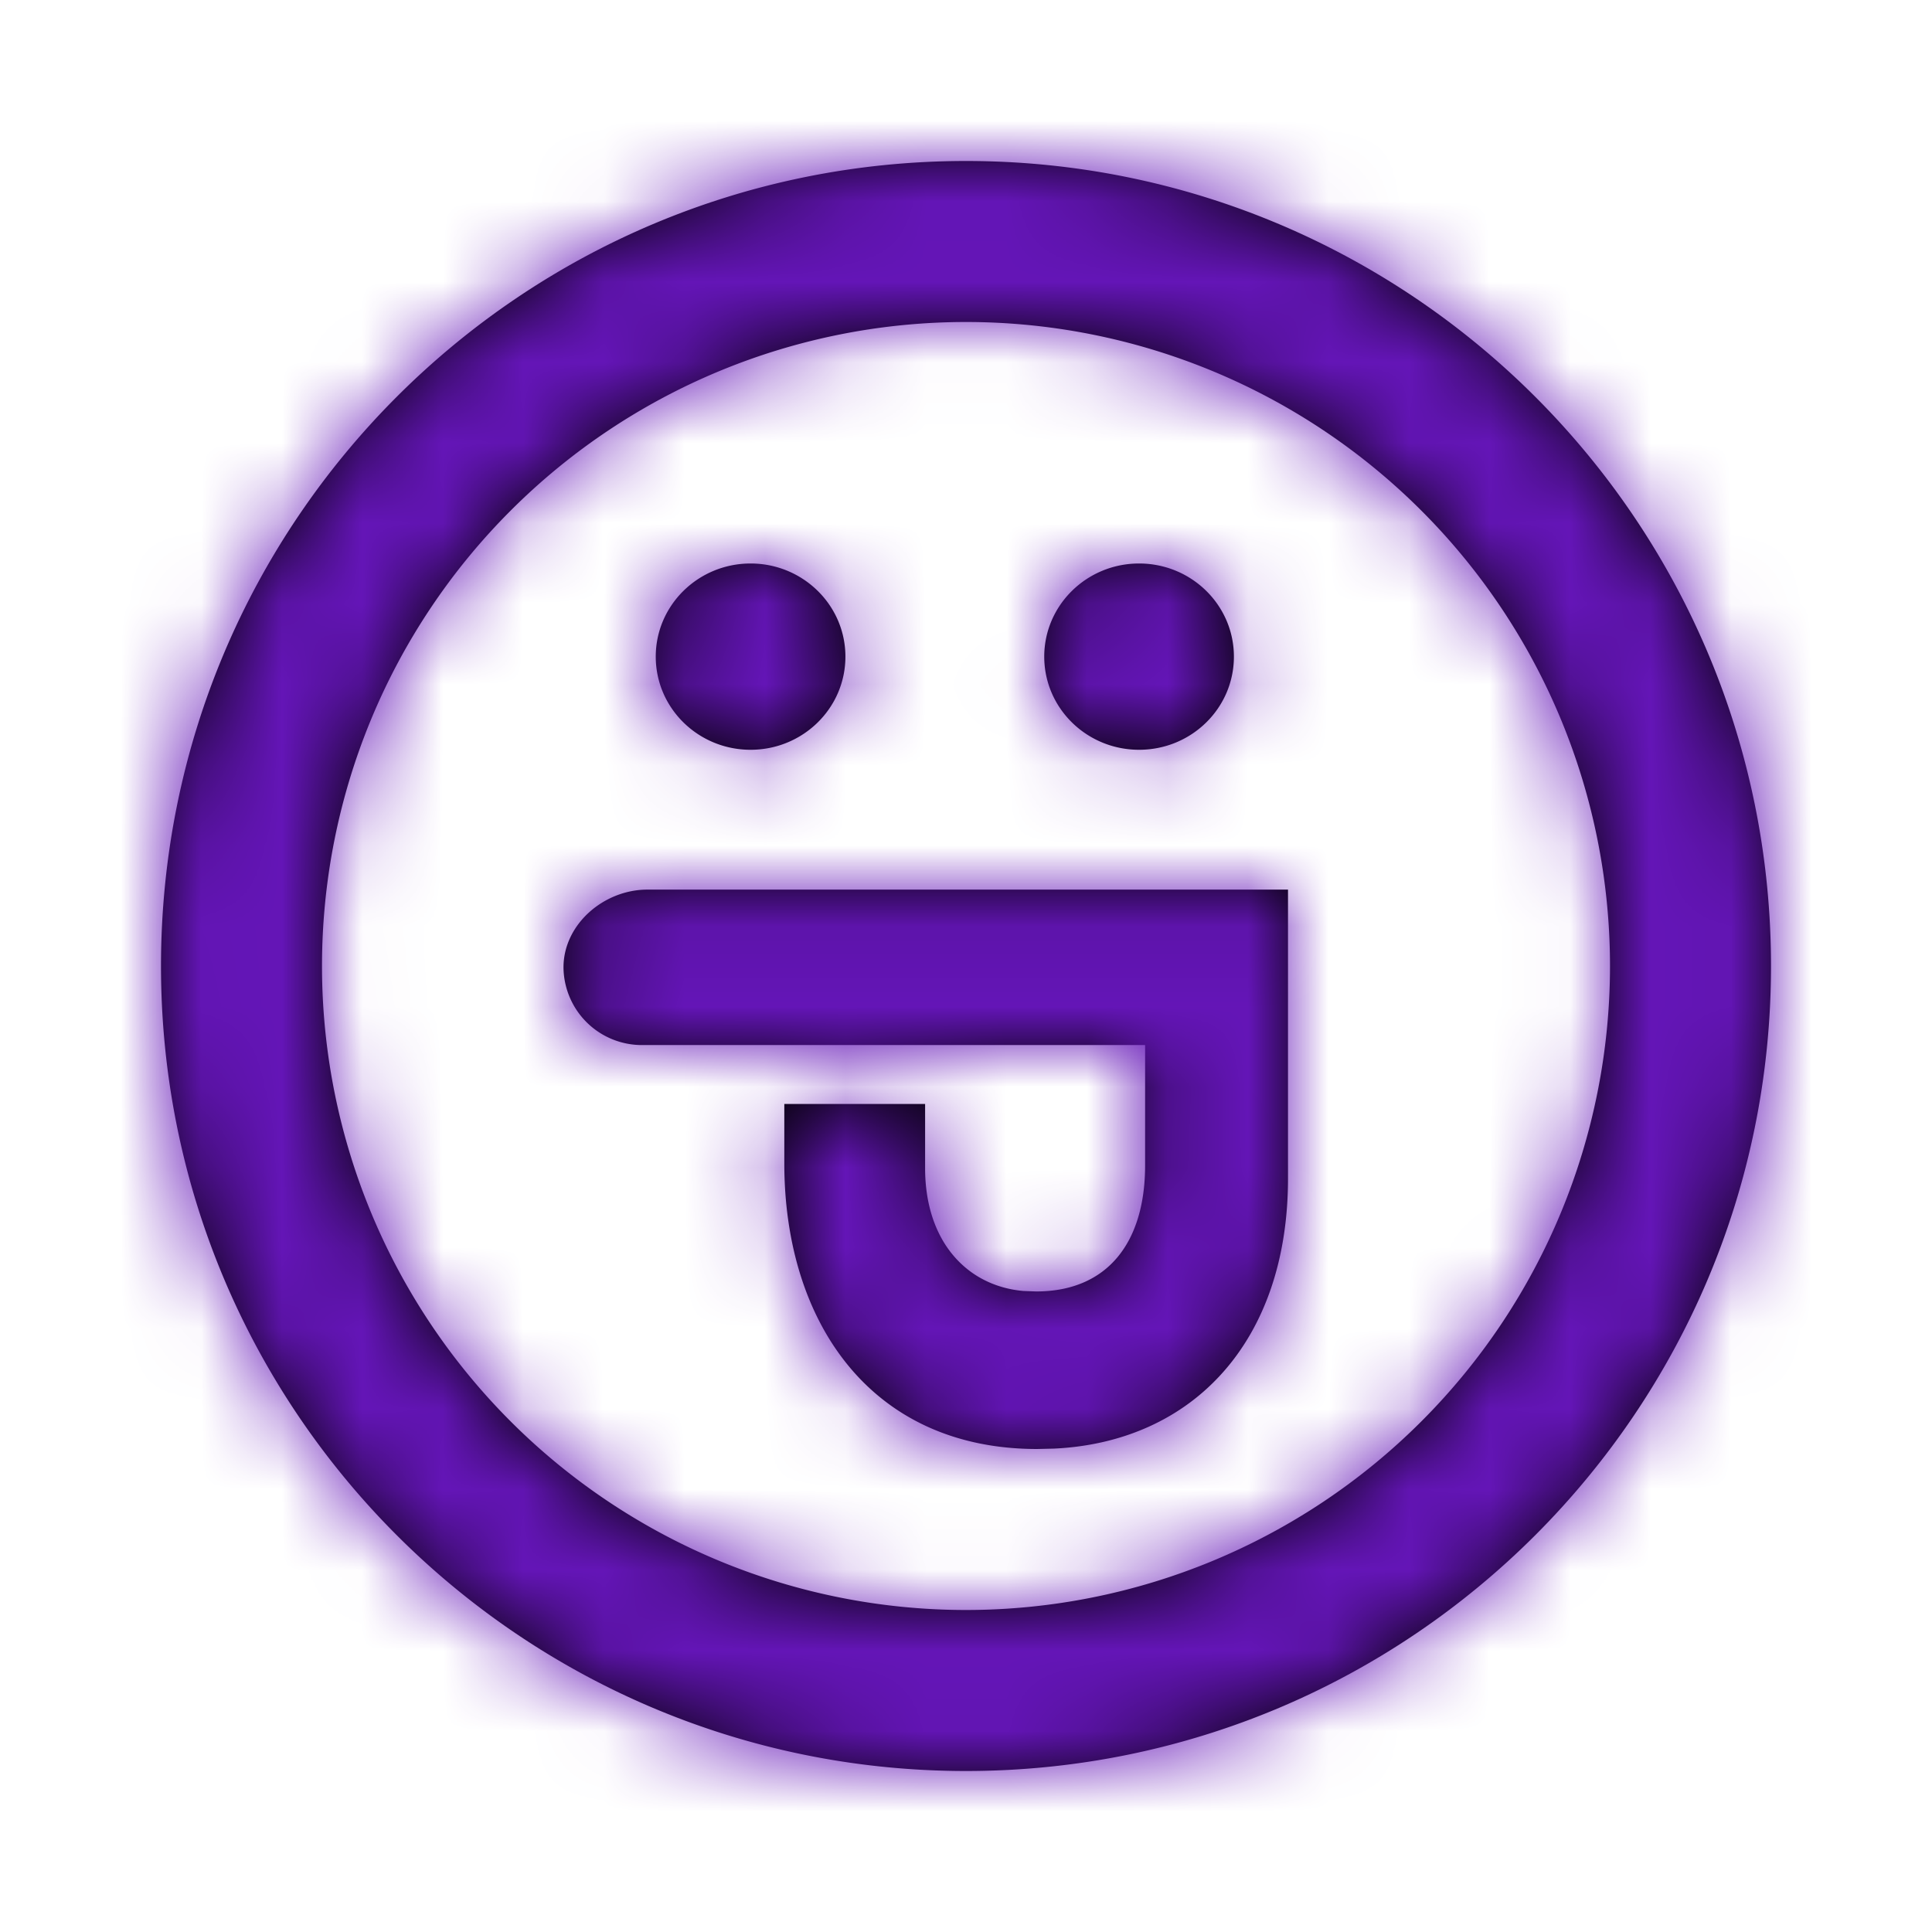 <svg xmlns="http://www.w3.org/2000/svg" xmlns:xlink="http://www.w3.org/1999/xlink" width="24" height="24" viewBox="0 0 24 24">
    <defs>
        <path id="circleLogoA" d="M10 0c5.523 0 10 4.477 10 10s-4.477 10-10 10S0 15.523 0 10 4.477 0 10 0zm0 2a8 8 0 1 0 0 16 8 8 0 0 0 0-16zM6.043 9.051H14v3.587c0 2.022-1.178 3.274-2.904 3.357l-.212.005c-2.069 0-3.141-1.58-3.141-3.55v-.736h1.749v.798c0 .91.52 1.463 1.22 1.525l.159.006c.882 0 1.354-.602 1.354-1.568v-1.493H5.983A.974.974 0 0 1 5 10.017c0-.534.5-.966 1.043-.966zM7.324 5c.65 0 1.178.518 1.178 1.157 0 .64-.528 1.157-1.178 1.157-.65 0-1.178-.517-1.178-1.157C6.146 5.518 6.674 5 7.324 5zm4.826 0c.651 0 1.178.518 1.178 1.157 0 .64-.527 1.157-1.178 1.157-.65 0-1.178-.517-1.178-1.157C10.972 5.518 11.5 5 12.15 5z"/>
    </defs>
    <g fill="none" fill-rule="evenodd" transform="translate(2 2)">
        <mask id="circleLogoB" fill="#fff">
            <use xlink:href="#circleLogoA"/>
        </mask>
        <use fill="#000" fill-rule="nonzero" xlink:href="#circleLogoA"/>
        <path fill="#6415B7" d="M-2-2h24v24H-2z" mask="url(#circleLogoB)"/>
    </g>
</svg>
